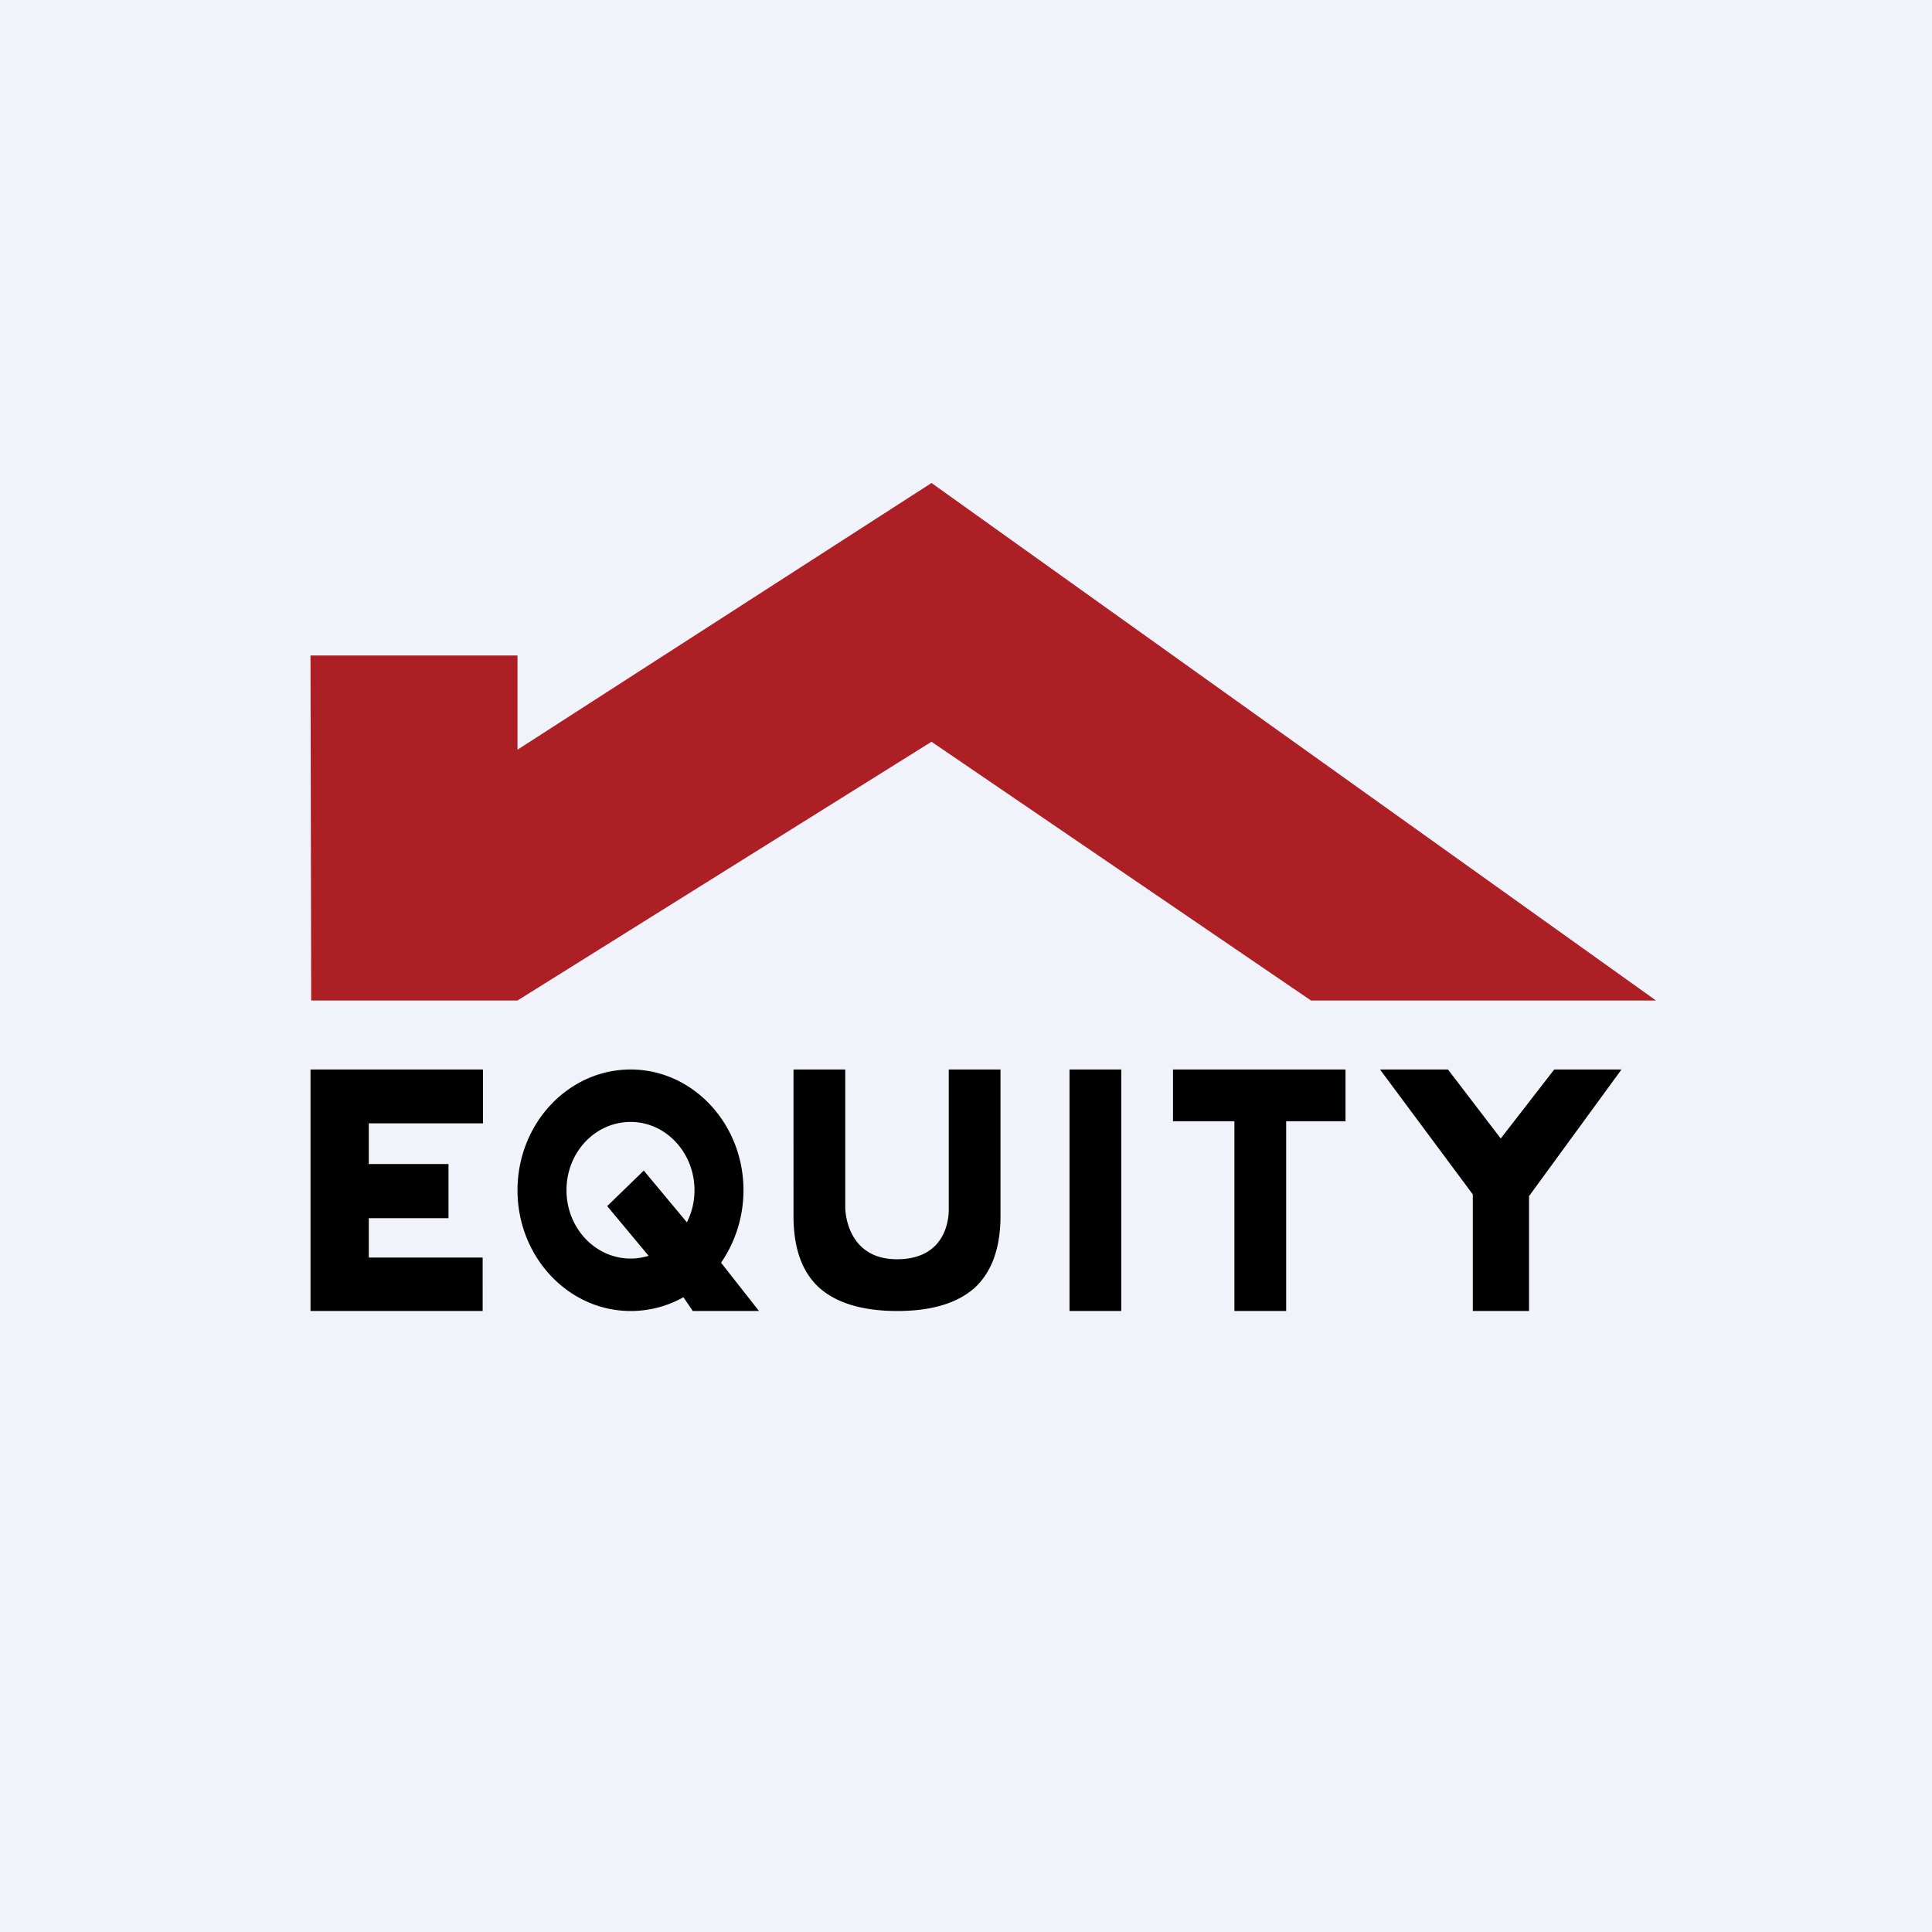 <!-- by TradingView --><svg width="56" height="56" viewBox="0 0 56 56" xmlns="http://www.w3.org/2000/svg"><path fill="#F0F3FA" d="M0 0h56v56H0z"/><path d="M9 19h6v2.73L27 14l21 15H38l-11-7.5L15 29H9.02L9 19Z" fill="#AC1F24"/><path d="M9 38v-7h5v1.56h-3.31v1.18H13v1.57h-2.31v1.14h3.3V38H9ZM29 31v4.24c0 .93-.25 1.62-.74 2.08-.5.45-1.25.68-2.25.68-1.01 0-1.77-.23-2.27-.68-.5-.46-.74-1.15-.74-2.08V31h1.5v4.01s0 1.49 1.5 1.49c1.6 0 1.5-1.49 1.5-1.49V31H29ZM31 38v-7h1.5v7H31ZM37.28 32.5V38h-1.5v-5.5H34V31h5v1.5h-1.72ZM45.05 31H47l-2.68 3.67V38h-1.63v-3.38L40 31h1.97l1.53 2 1.55-2ZM22 38l-1.1-1.4c.4-.58.65-1.31.65-2.1 0-1.93-1.47-3.5-3.27-3.5-1.81 0-3.28 1.57-3.28 3.5s1.47 3.5 3.28 3.5a3.1 3.1 0 0 0 1.53-.4l.27.4H22Zm-3.72-1.52c-1.03 0-1.86-.89-1.86-1.98 0-1.1.83-1.98 1.86-1.98 1.02 0 1.85.89 1.85 1.98 0 .34-.08.65-.22.93l-1.25-1.5-1.06 1.03 1.2 1.44c-.16.05-.34.08-.52.08Z"/></svg>